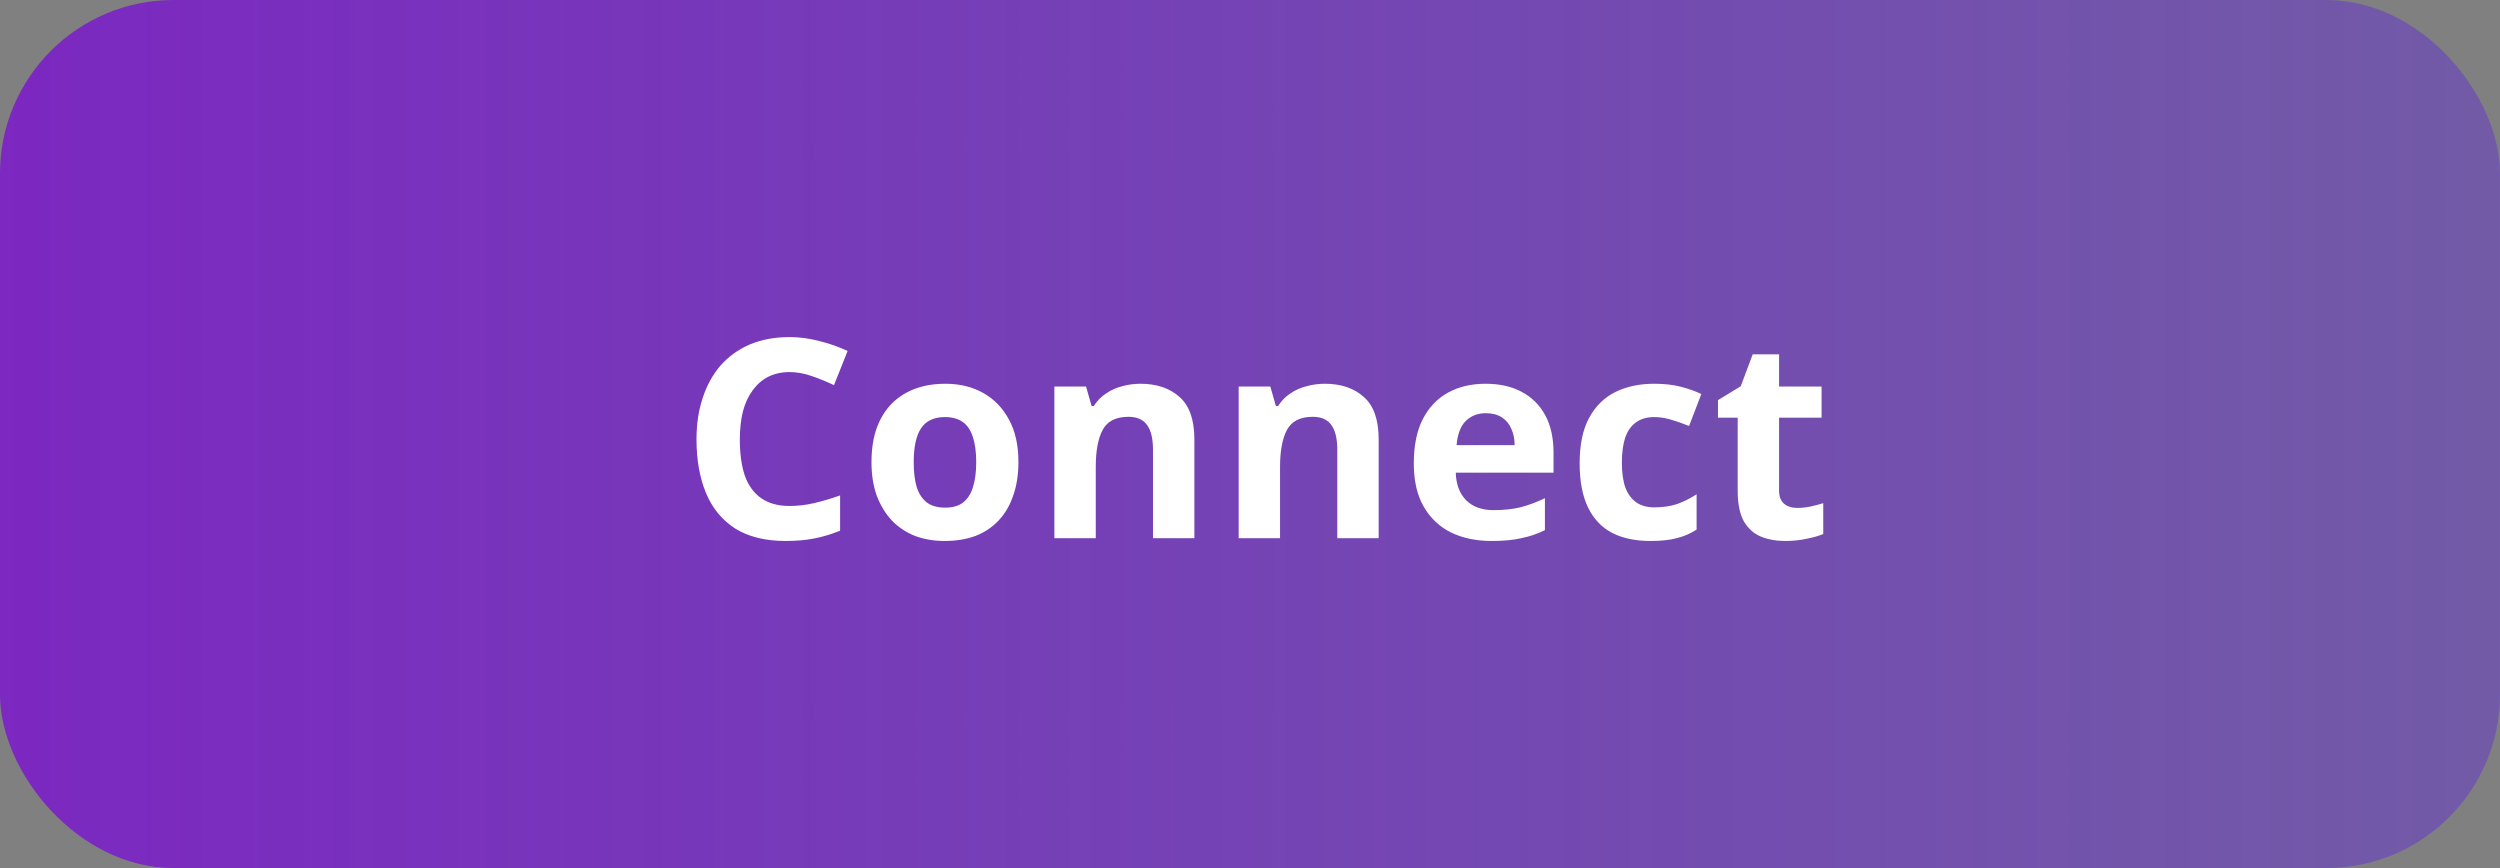 <svg width="144" height="50" viewBox="0 0 144 50" fill="none" xmlns="http://www.w3.org/2000/svg">
<rect x="0" y="0" width="144" height="50" fill="#808080" stroke="none"/>
<rect width="144" height="50" rx="10" fill="url(#paint0_linear_554_292)"/>
<path d="M45.478 21.432C45.019 21.432 44.609 21.523 44.246 21.704C43.894 21.885 43.595 22.147 43.35 22.488C43.105 22.819 42.918 23.224 42.79 23.704C42.673 24.184 42.614 24.723 42.614 25.32C42.614 26.131 42.71 26.824 42.902 27.4C43.105 27.965 43.419 28.397 43.846 28.696C44.273 28.995 44.817 29.144 45.478 29.144C45.947 29.144 46.411 29.091 46.87 28.984C47.339 28.877 47.846 28.728 48.39 28.536V30.568C47.889 30.771 47.393 30.92 46.902 31.016C46.411 31.112 45.862 31.16 45.254 31.16C44.081 31.16 43.11 30.92 42.342 30.44C41.585 29.949 41.025 29.267 40.662 28.392C40.299 27.507 40.118 26.477 40.118 25.304C40.118 24.44 40.235 23.651 40.47 22.936C40.705 22.211 41.046 21.587 41.494 21.064C41.953 20.541 42.513 20.136 43.174 19.848C43.846 19.56 44.614 19.416 45.478 19.416C46.043 19.416 46.609 19.491 47.174 19.64C47.75 19.779 48.299 19.971 48.822 20.216L48.038 22.184C47.611 21.981 47.179 21.805 46.742 21.656C46.315 21.507 45.894 21.432 45.478 21.432ZM58.661 26.616C58.661 27.341 58.56 27.987 58.358 28.552C58.166 29.117 57.883 29.597 57.51 29.992C57.147 30.376 56.704 30.669 56.181 30.872C55.659 31.064 55.067 31.16 54.406 31.16C53.797 31.16 53.232 31.064 52.709 30.872C52.197 30.669 51.755 30.376 51.382 29.992C51.008 29.597 50.715 29.117 50.502 28.552C50.299 27.987 50.197 27.341 50.197 26.616C50.197 25.645 50.368 24.829 50.709 24.168C51.051 23.496 51.541 22.984 52.181 22.632C52.822 22.28 53.579 22.104 54.453 22.104C55.275 22.104 56 22.28 56.63 22.632C57.259 22.984 57.755 23.496 58.117 24.168C58.48 24.829 58.661 25.645 58.661 26.616ZM52.63 26.616C52.63 27.192 52.688 27.677 52.806 28.072C52.934 28.456 53.131 28.749 53.398 28.952C53.664 29.144 54.011 29.24 54.438 29.24C54.864 29.24 55.206 29.144 55.462 28.952C55.728 28.749 55.92 28.456 56.038 28.072C56.166 27.677 56.23 27.192 56.23 26.616C56.23 26.04 56.166 25.56 56.038 25.176C55.92 24.792 55.728 24.504 55.462 24.312C55.195 24.12 54.848 24.024 54.422 24.024C53.792 24.024 53.334 24.243 53.045 24.68C52.768 25.107 52.63 25.752 52.63 26.616ZM65.692 22.104C66.63 22.104 67.382 22.36 67.948 22.872C68.513 23.373 68.796 24.184 68.796 25.304V31H66.412V25.896C66.412 25.267 66.3 24.797 66.076 24.488C65.852 24.168 65.494 24.008 65.004 24.008C64.278 24.008 63.782 24.259 63.516 24.76C63.249 25.251 63.116 25.96 63.116 26.888V31H60.732V22.264H62.556L62.876 23.384H63.004C63.196 23.085 63.43 22.845 63.708 22.664C63.985 22.472 64.294 22.333 64.636 22.248C64.977 22.152 65.329 22.104 65.692 22.104ZM76.307 22.104C77.246 22.104 77.998 22.36 78.563 22.872C79.129 23.373 79.411 24.184 79.411 25.304V31H77.027V25.896C77.027 25.267 76.915 24.797 76.691 24.488C76.467 24.168 76.11 24.008 75.619 24.008C74.894 24.008 74.398 24.259 74.131 24.76C73.865 25.251 73.731 25.96 73.731 26.888V31H71.347V22.264H73.171L73.491 23.384H73.619C73.811 23.085 74.046 22.845 74.323 22.664C74.601 22.472 74.91 22.333 75.251 22.248C75.593 22.152 75.945 22.104 76.307 22.104ZM85.563 22.104C86.374 22.104 87.067 22.259 87.643 22.568C88.23 22.877 88.683 23.325 89.003 23.912C89.323 24.499 89.483 25.219 89.483 26.072V27.224H83.851C83.872 27.896 84.07 28.424 84.443 28.808C84.827 29.192 85.355 29.384 86.027 29.384C86.592 29.384 87.104 29.331 87.563 29.224C88.022 29.107 88.496 28.931 88.987 28.696V30.536C88.56 30.749 88.107 30.904 87.627 31C87.158 31.107 86.587 31.16 85.915 31.16C85.04 31.16 84.267 31 83.595 30.68C82.923 30.349 82.395 29.853 82.011 29.192C81.627 28.531 81.435 27.699 81.435 26.696C81.435 25.672 81.606 24.824 81.947 24.152C82.299 23.469 82.784 22.957 83.403 22.616C84.022 22.275 84.742 22.104 85.563 22.104ZM85.579 23.8C85.12 23.8 84.736 23.949 84.427 24.248C84.128 24.547 83.952 25.011 83.899 25.64H87.243C87.243 25.288 87.179 24.973 87.051 24.696C86.934 24.419 86.752 24.2 86.507 24.04C86.262 23.88 85.952 23.8 85.579 23.8ZM95.068 31.16C94.204 31.16 93.468 31.005 92.86 30.696C92.252 30.376 91.788 29.885 91.468 29.224C91.148 28.563 90.988 27.715 90.988 26.68C90.988 25.613 91.169 24.744 91.532 24.072C91.895 23.4 92.396 22.904 93.036 22.584C93.687 22.264 94.433 22.104 95.276 22.104C95.873 22.104 96.391 22.163 96.828 22.28C97.276 22.397 97.665 22.536 97.996 22.696L97.292 24.536C96.919 24.387 96.567 24.264 96.236 24.168C95.916 24.072 95.596 24.024 95.276 24.024C94.86 24.024 94.513 24.125 94.236 24.328C93.959 24.52 93.751 24.813 93.612 25.208C93.484 25.592 93.42 26.077 93.42 26.664C93.42 27.24 93.489 27.72 93.628 28.104C93.777 28.477 93.991 28.76 94.268 28.952C94.545 29.133 94.881 29.224 95.276 29.224C95.777 29.224 96.22 29.16 96.604 29.032C96.988 28.893 97.361 28.707 97.724 28.472V30.504C97.361 30.739 96.977 30.904 96.572 31C96.177 31.107 95.676 31.16 95.068 31.16ZM103.515 29.256C103.782 29.256 104.038 29.229 104.283 29.176C104.528 29.123 104.774 29.059 105.019 28.984V30.76C104.763 30.867 104.443 30.957 104.059 31.032C103.686 31.117 103.275 31.16 102.827 31.16C102.304 31.16 101.835 31.075 101.419 30.904C101.014 30.733 100.688 30.44 100.443 30.024C100.208 29.597 100.091 29.011 100.091 28.264V24.056H98.955V23.048L100.267 22.248L100.955 20.408H102.475V22.264H104.923V24.056H102.475V28.264C102.475 28.595 102.571 28.845 102.763 29.016C102.955 29.176 103.206 29.256 103.515 29.256Z" fill="white"/>
<defs>
<linearGradient id="paint0_linear_554_292" x1="-62.5" y1="25" x2="312" y2="25" gradientUnits="userSpaceOnUse">
<stop stop-color="#860CC9"/>
<stop offset="1" stop-color="#4447E2" stop-opacity="0"/>
<stop offset="1" stop-color="#5E44A0"/>
</linearGradient>
</defs>
</svg>
